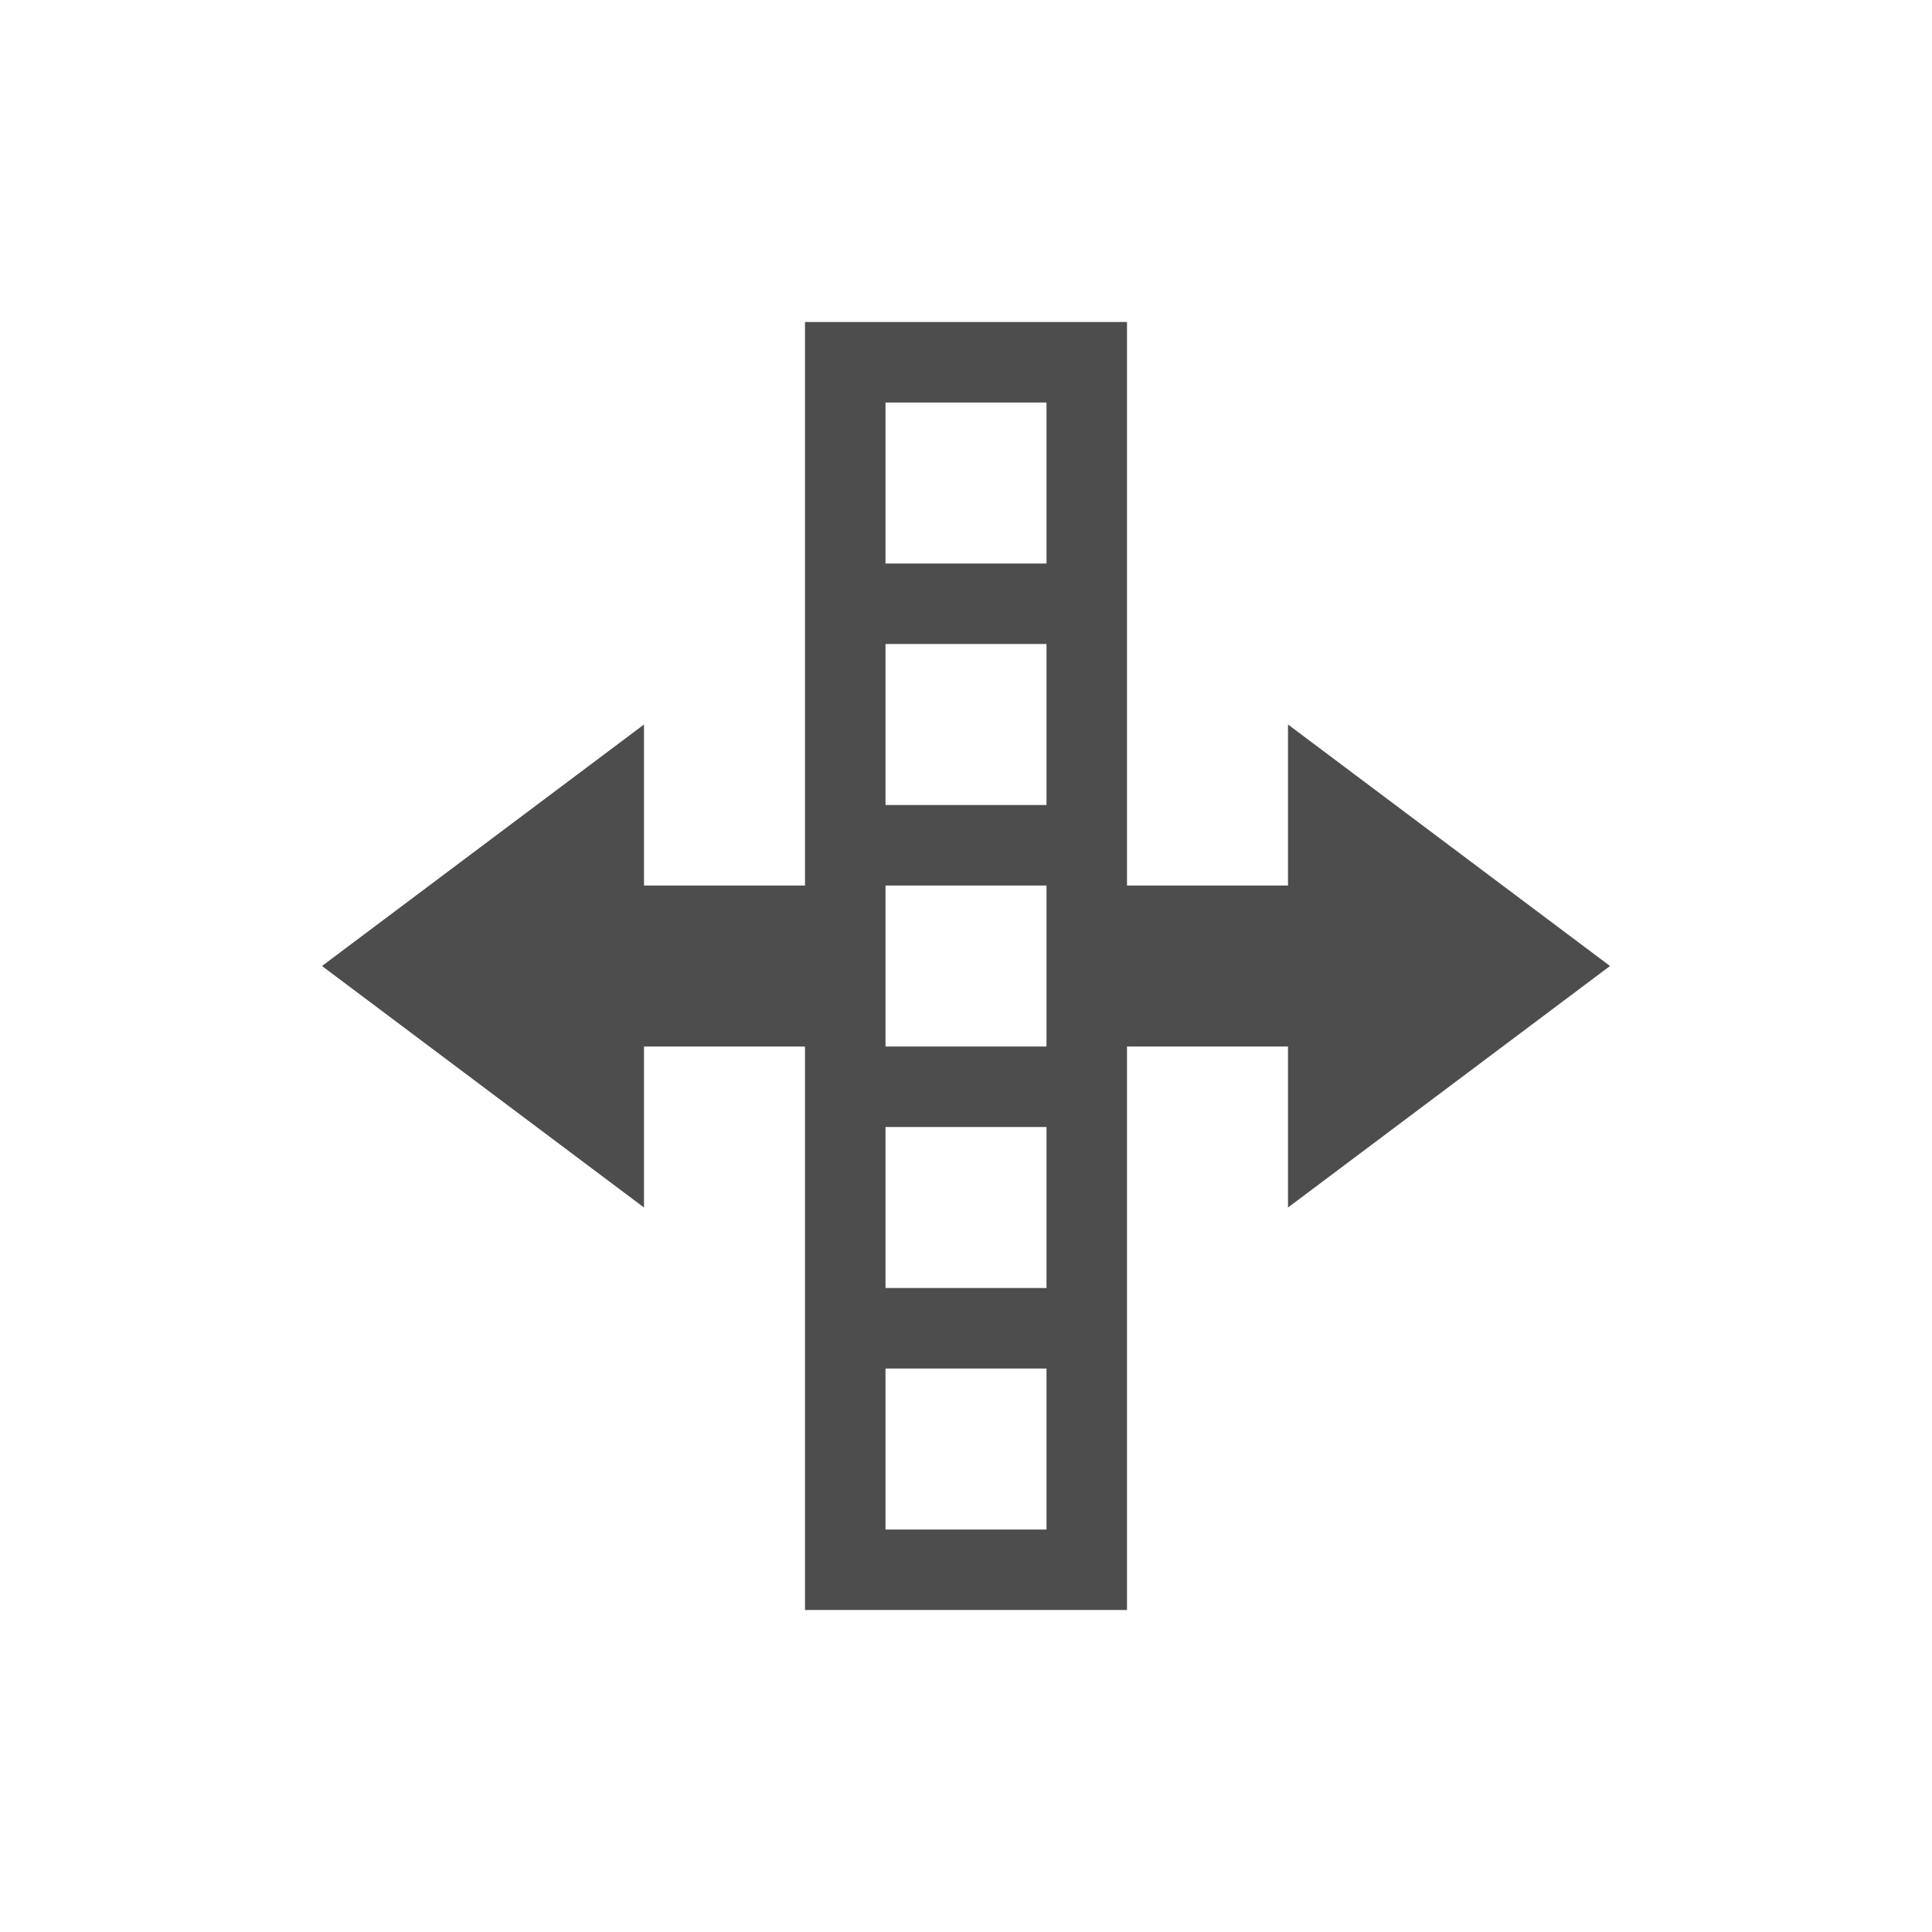 <svg viewBox="0 0 24 24" xmlns="http://www.w3.org/2000/svg"><path d="m10 4v1 6h-1-1v-2l-4 3 4 3v-2h1 1v6 1h1 2 1v-1-6h1 1v2l4-3-4-3v2h-1-1v-7h-1-2zm1 1h2v2h-2zm0 3h2v2h-2zm0 3h2v2h-2zm0 3h2v2h-2zm0 3h2v2h-2z" fill="#4d4d4d"/></svg>